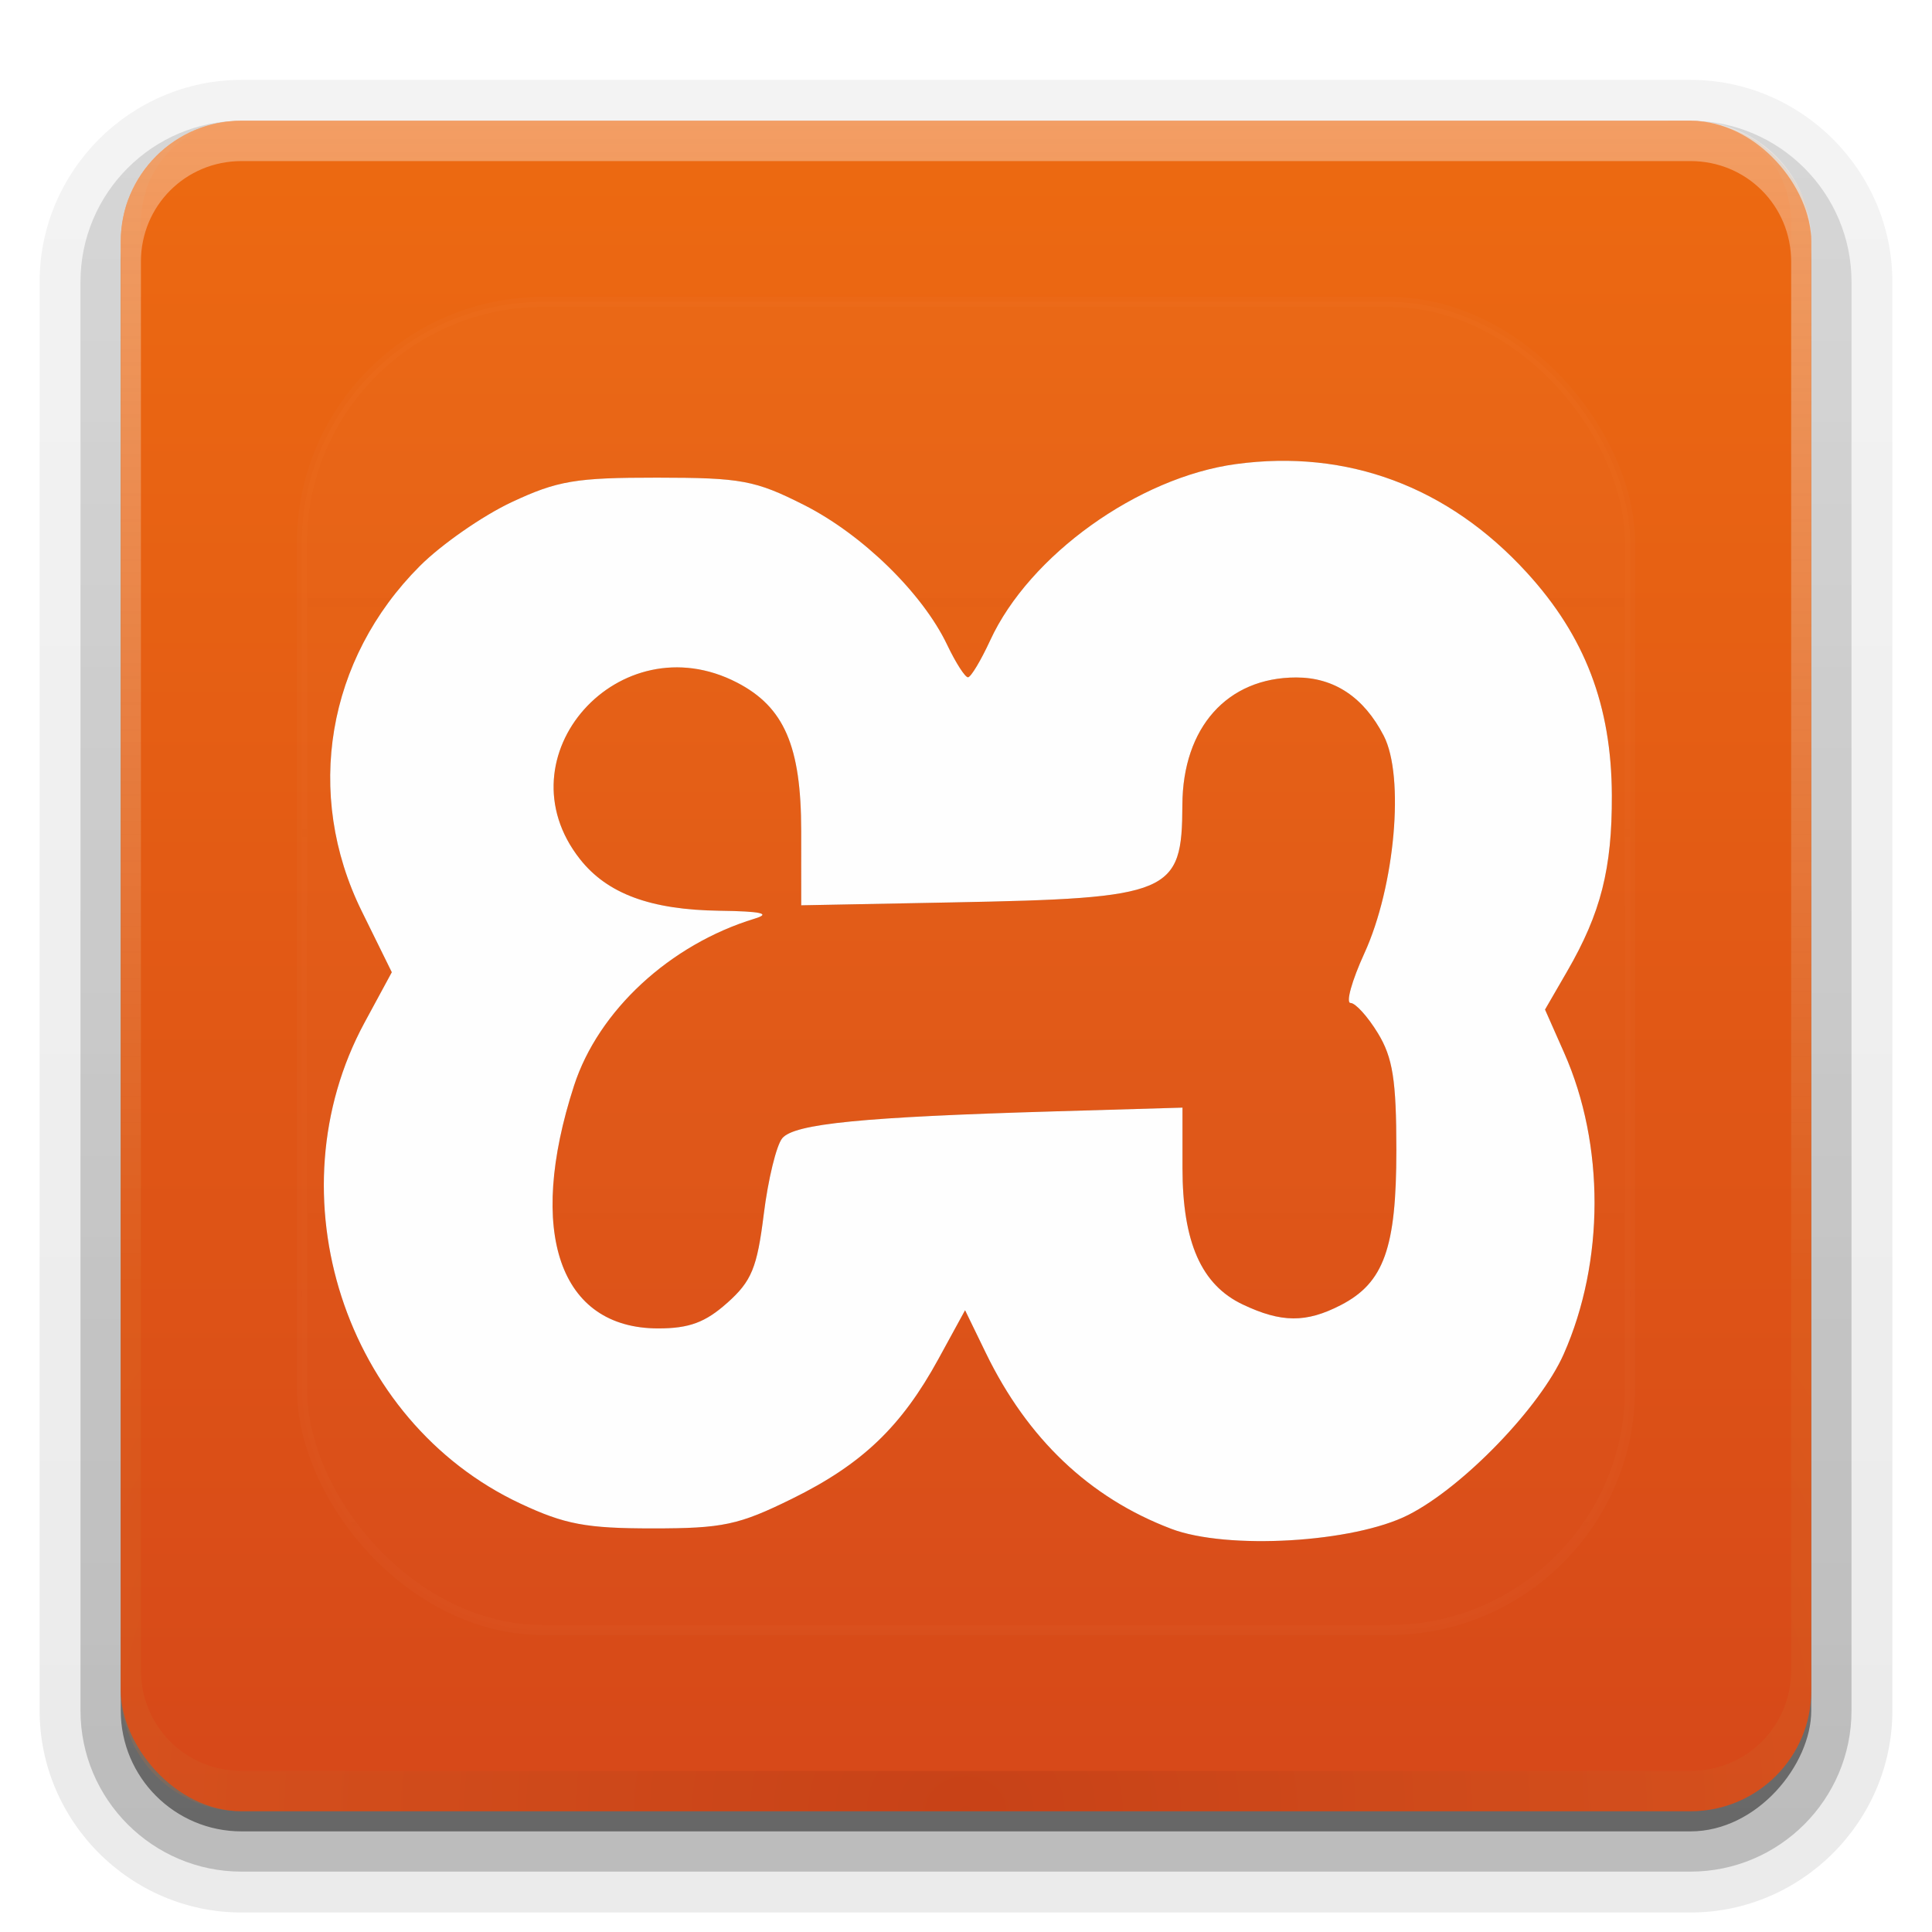 <svg height="96" width="96" xmlns="http://www.w3.org/2000/svg" xmlns:xlink="http://www.w3.org/1999/xlink"><linearGradient id="a"><stop offset="0" stop-color="#fefefe"/><stop offset="1" stop-color="#fefefe" stop-opacity="0"/></linearGradient><linearGradient id="b" gradientUnits="userSpaceOnUse" x1="36.357" x2="36.357" xlink:href="#a" y1="6" y2="63.893"/><filter id="c" color-interpolation-filters="sRGB" height="1.384" width="1.384" x="-.192" y="-.192"><feGaussianBlur stdDeviation="5.28"/></filter><radialGradient id="d" cx="48" cy="90.172" gradientTransform="matrix(1.157 0 0 .996 -7.551 .197)" gradientUnits="userSpaceOnUse" r="42"><stop offset="0" stop-color="#8e2710"/><stop offset="1" stop-color="#dd7b32"/></radialGradient><clipPath id="e"><rect height="84" rx="6" width="84" x="6" y="6"/></clipPath><linearGradient id="f" gradientUnits="userSpaceOnUse" x1="48" x2="48" y1="90" y2="5.988"><stop offset="0" stop-color="#d64819"/><stop offset="1" stop-color="#ed6a11"/></linearGradient><linearGradient id="g" gradientTransform="matrix(1.006 0 0 .994 100 0)" gradientUnits="userSpaceOnUse" x1="45.448" x2="45.448" y1="92.54" y2="7.017"><stop offset="0"/><stop offset="1" stop-opacity=".588"/></linearGradient><linearGradient id="h" gradientTransform="matrix(1.024 0 0 1.012 -1.143 -98.071)" gradientUnits="userSpaceOnUse" x1="32.251" x2="32.251" xlink:href="#g" y1="6.132" y2="90.239"/><linearGradient id="i" gradientTransform="translate(0 -97)" gradientUnits="userSpaceOnUse" x1="32.251" x2="32.251" xlink:href="#g" y1="6.132" y2="90.239"/><linearGradient id="j" gradientUnits="userSpaceOnUse" x1="48" x2="48" xlink:href="#a" y1="20.221" y2="138.661"/><filter id="k" color-interpolation-filters="sRGB" height="1.476" width="1.399" x="-.2" y="-.238"><feGaussianBlur stdDeviation="5.325"/></filter><g><g fill="url(#h)"><path d="m12-95.031c-5.511 0-10.031 4.52-10.031 10.031v71c0 5.511 4.52 10.031 10.031 10.031h72c5.511 0 10.031-4.52 10.031-10.031v-71c0-5.511-4.52-10.031-10.031-10.031z" opacity=".08" transform="scale(1 -1)"/><path d="m12-94.031c-4.972 0-9.031 4.06-9.031 9.031v71c0 4.972 4.06 9.031 9.031 9.031h72c4.972 0 9.031-4.06 9.031-9.031v-71c0-4.972-4.06-9.031-9.031-9.031z" opacity=".1" transform="scale(1 -1)"/><path d="m12-93c-4.409 0-8 3.591-8 8v71c0 4.409 3.591 8 8 8h72c4.409 0 8-3.591 8-8v-71c0-4.409-3.591-8-8-8z" opacity=".2" transform="scale(1 -1)"/><rect height="85" opacity=".3" rx="7" transform="scale(1 -1)" width="86" x="5" y="-92"/></g><rect fill="url(#i)" height="84" opacity=".45" rx="6" transform="scale(1 -1)" width="84" x="6" y="-91"/></g><rect fill="url(#f)" height="84" rx="6" width="84" x="6" y="6"/><path d="m12 90c-3.324 0-6-2.676-6-6v-2-68-2c0-.335.041-.651.094-.969.049-.296.097-.597.188-.875.01-.03.021-.064.031-.094.099-.288.235-.547.375-.812.145-.274.316-.536.5-.781s.374-.473.594-.688c.44-.428.943-.815 1.5-1.094.279-.14.573-.247.875-.344-.256.1-.487.236-.719.375-.007.004-.024-.004-.031 0-.032.019-.062.043-.094.062-.12.077-.231.164-.344.25-.106.081-.213.161-.312.25-.178.161-.347.345-.5.531-.108.13-.218.265-.312.406-.025.038-.038.086-.062.125-.065.103-.13.205-.188.312-.101.195-.206.416-.281.625-.008.022-.024.041-.031.062-.032.092-.036.187-.062.281-.03.107-.07.203-.094.312-.073.342-.125.698-.125 1.062v2 68 2c0 2.782 2.218 5 5 5h2 68 2c2.782 0 5-2.218 5-5v-2-68-2c0-.364-.052-.721-.125-1.062-.044-.207-.088-.398-.156-.594-.008-.022-.023-.041-.031-.062-.063-.174-.138-.367-.219-.531-.042-.083-.079-.17-.125-.25-.055-.097-.127-.188-.188-.281-.094-.141-.205-.276-.312-.406-.143-.174-.303-.347-.469-.5-.011-.01-.02-.021-.031-.031-.138-.126-.285-.234-.438-.344-.103-.073-.204-.153-.312-.219-.007-.004-.024.004-.031 0-.232-.139-.463-.275-.719-.375.302.097.596.204.875.344.557.279 1.06.666 1.5 1.094.22.214.409.442.594.688s.355.508.5.781c.14.265.276.525.375.812.01.031.021.063.031.094.09.278.139.579.188.875.052.318.094.634.094.969v2 68 2c0 3.324-2.676 6-6 6z" fill="url(#d)" opacity=".2"/><path d="m12 6c-3.324 0-6 2.676-6 6v2 68 2c0 .335.041.651.094.969.049.296.097.597.188.875.01.03.021.064.031.094.099.288.235.547.375.812.145.274.316.536.5.781s.374.473.594.688c.44.428.943.815 1.5 1.094.279.14.573.247.875.344-.256-.1-.487-.236-.719-.375-.007-.004-.024.004-.031 0-.032-.019-.062-.043-.094-.062-.12-.077-.231-.164-.344-.25-.106-.081-.213-.161-.312-.25-.178-.161-.347-.345-.5-.531-.108-.13-.218-.265-.312-.406-.025-.038-.038-.086-.062-.125-.065-.103-.13-.205-.188-.312-.101-.195-.206-.416-.281-.625-.008-.022-.024-.041-.031-.062-.032-.092-.036-.187-.062-.281-.03-.107-.07-.203-.094-.312-.073-.342-.125-.698-.125-1.062v-2-68-2c0-2.782 2.218-5 5-5h2 68 2c2.782 0 5 2.218 5 5v2 68 2c0 .364-.052.721-.125 1.062-.044.207-.088.398-.156.594-.008.022-.023.041-.031.062-.063.174-.138.367-.219.531-.042.083-.079.17-.125.25-.055.097-.127.188-.188.281-.094.141-.205.276-.312.406-.143.174-.303.347-.469.5-.011.01-.02.021-.031.031-.138.126-.285.234-.438.344-.103.073-.204.153-.312.219-.007.004-.024-.004-.031 0-.232.139-.463.275-.719.375.302-.097.596-.204.875-.344.557-.279 1.06-.666 1.5-1.094.22-.214.409-.442.594-.688s.355-.508.5-.781c.14-.265.276-.525.375-.812.01-.031.021-.063.031-.094.09-.278.139-.579.188-.875.052-.318.094-.634.094-.969v-2-68-2c0-3.324-2.676-6-6-6z" fill="url(#b)" opacity=".35"/><rect height="66" rx="12" style="stroke:#fefefe;stroke-width:.5;stroke-linecap:round;clip-path:url(#e);fill:url(#j);filter:url(#c);opacity:.122" width="66" x="15" y="15"/><g stroke-width=".462"><path d="m58.185 75.961c-4.04-1.535-7.125-4.462-9.195-8.723l-1.036-2.133-1.321 2.417c-1.843 3.371-3.793 5.234-7.274 6.949-2.657 1.309-3.437 1.475-6.931 1.475-3.302 0-4.363-.199-6.57-1.234-8.739-4.096-12.38-15.339-7.742-23.905l1.352-2.497-1.496-3.038c-2.866-5.822-1.736-12.522 2.894-17.152 1.068-1.068 3.117-2.493 4.553-3.166 2.28-1.069 3.194-1.223 7.231-1.22 4.187.003 4.872.13 7.297 1.355 2.906 1.468 5.895 4.388 7.119 6.955.425.892.891 1.617 1.034 1.61.144-.007.641-.835 1.105-1.842 1.944-4.218 7.349-8.093 12.207-8.752 5.537-.751 10.549 1.117 14.453 5.389 2.892 3.164 4.21 6.615 4.227 11.068.014 3.649-.545 5.853-2.223 8.752l-1.097 1.896.954 2.157c2.017 4.559 2.007 10.366-.024 14.959-1.17 2.645-4.998 6.609-7.718 7.992-2.723 1.384-9.004 1.752-11.797.69zm-22.047-11.223c1.211-1.082 1.482-1.741 1.813-4.407.214-1.724.627-3.422.919-3.773.599-.721 3.984-1.055 13.533-1.335l6.354-.186v2.991c0 3.695.934 5.814 2.994 6.791 1.924.913 3.151.92 4.877.028 2.139-1.106 2.758-2.836 2.756-7.709-.001-3.469-.178-4.587-.917-5.799-.504-.826-1.115-1.502-1.359-1.502-.244 0 .065-1.11.686-2.467 1.523-3.327 2.009-8.788.962-10.813-.99-1.915-2.461-2.894-4.347-2.894-3.426 0-5.643 2.484-5.657 6.339-.016 4.405-.546 4.63-11.431 4.838l-7.509.144-.001-3.697c-.001-4.21-.845-6.159-3.189-7.371-5.849-3.025-11.816 3.673-7.809 8.766 1.359 1.728 3.51 2.525 6.942 2.572 2.081.028 2.576.14 1.748.392-4.217 1.287-7.767 4.568-8.978 8.297-2.371 7.3-.719 12.065 4.181 12.065 1.54 0 2.342-.297 3.434-1.273z" filter="url(#k)" opacity=".525"/><path d="m58.185 75.961c-4.04-1.535-7.125-4.462-9.195-8.723l-1.036-2.133-1.321 2.417c-1.843 3.371-3.793 5.234-7.274 6.949-2.657 1.309-3.437 1.475-6.931 1.475-3.302 0-4.363-.199-6.57-1.234-8.739-4.096-12.38-15.339-7.742-23.905l1.352-2.497-1.496-3.038c-2.866-5.822-1.736-12.522 2.894-17.152 1.068-1.068 3.117-2.493 4.553-3.166 2.28-1.069 3.194-1.223 7.231-1.22 4.187.003 4.872.13 7.297 1.355 2.906 1.468 5.895 4.388 7.119 6.955.425.892.891 1.617 1.034 1.61.144-.007.641-.835 1.105-1.842 1.944-4.218 7.349-8.093 12.207-8.752 5.537-.751 10.549 1.117 14.453 5.389 2.892 3.164 4.21 6.615 4.227 11.068.014 3.649-.545 5.853-2.223 8.752l-1.097 1.896.954 2.157c2.017 4.559 2.007 10.366-.024 14.959-1.17 2.645-4.998 6.609-7.718 7.992-2.723 1.384-9.004 1.752-11.797.69zm-22.047-11.223c1.211-1.082 1.482-1.741 1.813-4.407.214-1.724.627-3.422.919-3.773.599-.721 3.984-1.055 13.533-1.335l6.354-.186v2.991c0 3.695.934 5.814 2.994 6.791 1.924.913 3.151.92 4.877.028 2.139-1.106 2.758-2.836 2.756-7.709-.001-3.469-.178-4.587-.917-5.799-.504-.826-1.115-1.502-1.359-1.502-.244 0 .065-1.11.686-2.467 1.523-3.327 2.009-8.788.962-10.813-.99-1.915-2.461-2.894-4.347-2.894-3.426 0-5.643 2.484-5.657 6.339-.016 4.405-.546 4.63-11.431 4.838l-7.509.144-.001-3.697c-.001-4.21-.845-6.159-3.189-7.371-5.849-3.025-11.816 3.673-7.809 8.766 1.359 1.728 3.51 2.525 6.942 2.572 2.081.028 2.576.14 1.748.392-4.217 1.287-7.767 4.568-8.978 8.297-2.371 7.3-.719 12.065 4.181 12.065 1.54 0 2.342-.297 3.434-1.273z" fill="#fefefe"/></g></svg>